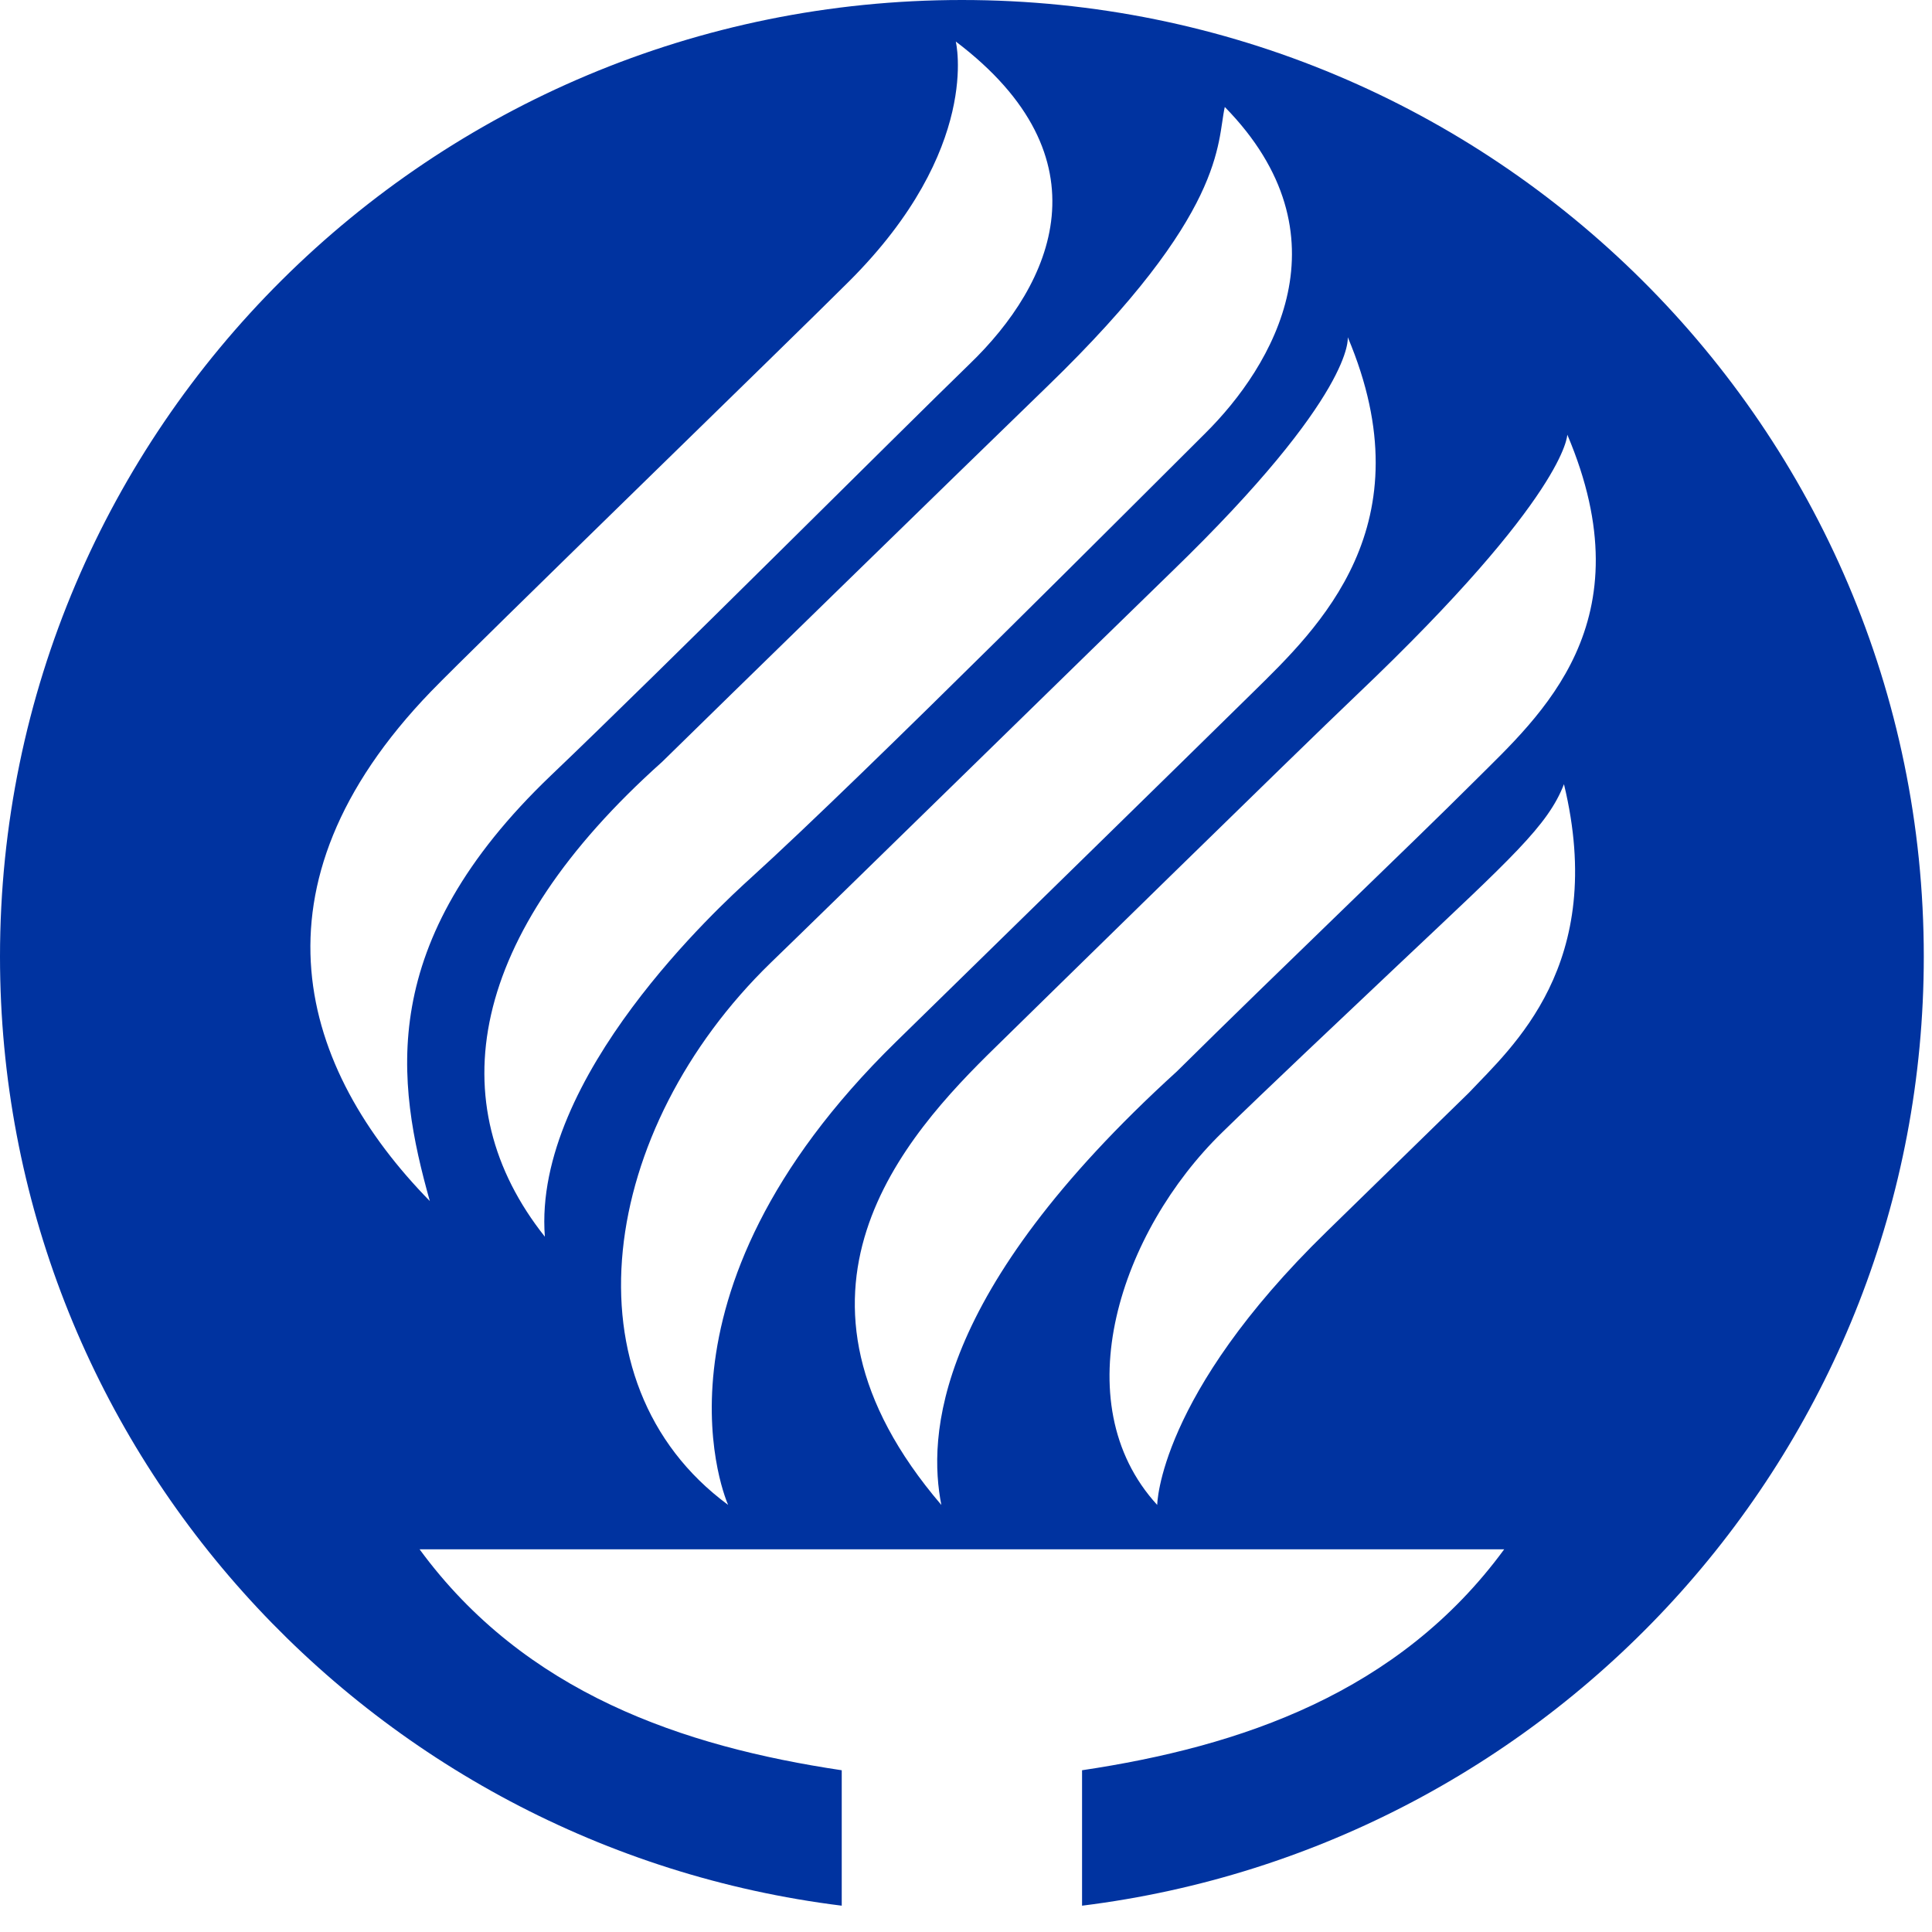 <?xml version="1.0" encoding="UTF-8"?>
<svg width="100px" height="100px" viewBox="0 0 100 100" version="1.1" xmlns="http://www.w3.org/2000/svg" xmlns:xlink="http://www.w3.org/1999/xlink">
    <!-- Generator: Sketch 56.3 (81716) - https://sketch.com -->
    <title>simbolo-tec-blue</title>
    <desc>Created with Sketch.</desc>
    <g id="Page-1" stroke="none" stroke-width="1" fill="none" fill-rule="evenodd">
        <g id="Group" fill="#0033A0" fill-rule="nonzero">
            <path d="M76.354,40.399 C72.978,43.769 66.285,50.143 60.917,55.455 C48.245,66.984 48.042,74.415 48.724,77.896 C39.395,66.99 46.794,58.818 51.539,54.19 C53.716,52.056 67.16,38.88 70.239,35.953 C81.127,25.597 81.123,22.497 81.123,22.497 C85.261,32.236 79.726,37.035 76.354,40.399 L76.354,40.399 Z M76.031,56.56 C72.717,59.792 74.047,58.498 68.679,63.737 C59.946,72.237 59.897,77.896 59.897,77.896 C55.023,72.572 58.014,63.722 63.256,58.617 C65.433,56.49 69.486,52.666 72.374,49.938 C78.273,44.369 80.116,42.739 80.951,40.59 C83.209,49.927 78.246,54.202 76.031,56.56 L76.031,56.56 Z M39.889,49.836 C42.308,47.506 57.708,32.437 60.647,29.592 C70.188,20.353 69.759,17.451 69.759,17.451 C73.879,27.189 68.232,32.511 64.836,35.851 C61.136,39.49 51.772,48.646 46.378,53.923 C32.833,67.17 37.687,77.893 37.687,77.893 C29.087,71.553 31.016,58.459 39.889,49.836 L39.889,49.836 Z M34.267,39.438 C36.702,37.046 49.785,24.281 54.213,19.995 C63.514,10.99 62.975,7.413 63.395,5.537 C69.91,12.185 65.911,18.931 62.377,22.434 C59.282,25.504 44.755,40.098 38.849,45.454 C37.345,46.82 27.565,55.742 28.202,64.012 C22.744,57.137 24.212,48.425 34.267,39.438 L34.267,39.438 Z M22.309,35.789 C24.502,33.519 41.132,17.382 43.952,14.558 C50.832,7.688 49.471,2.149 49.471,2.149 C57.433,8.175 54.505,14.681 50.186,18.842 C46.681,22.236 34.262,34.659 28.524,40.13 C19.419,48.831 20.525,56.017 22.247,62.166 C15.575,55.353 12.546,45.904 22.309,35.789 L22.309,35.789 Z M49.788,7.10542736e-15 C22.291,7.10542736e-15 7.10542736e-15,22.167 7.10542736e-15,49.512 C7.10542736e-15,74.76 19.006,95.593 43.568,98.638 L43.568,91.628 C35.362,90.401 27.174,87.637 21.717,80.191 L77.858,80.191 C72.401,87.637 64.214,90.401 56.007,91.628 L56.007,98.638 C80.569,95.593 99.575,74.76 99.575,49.512 C99.575,22.167 77.284,7.10542736e-15 49.788,7.10542736e-15 L49.788,7.10542736e-15 Z" id="isotype-blue"></path>
        </g>
    </g>
</svg>